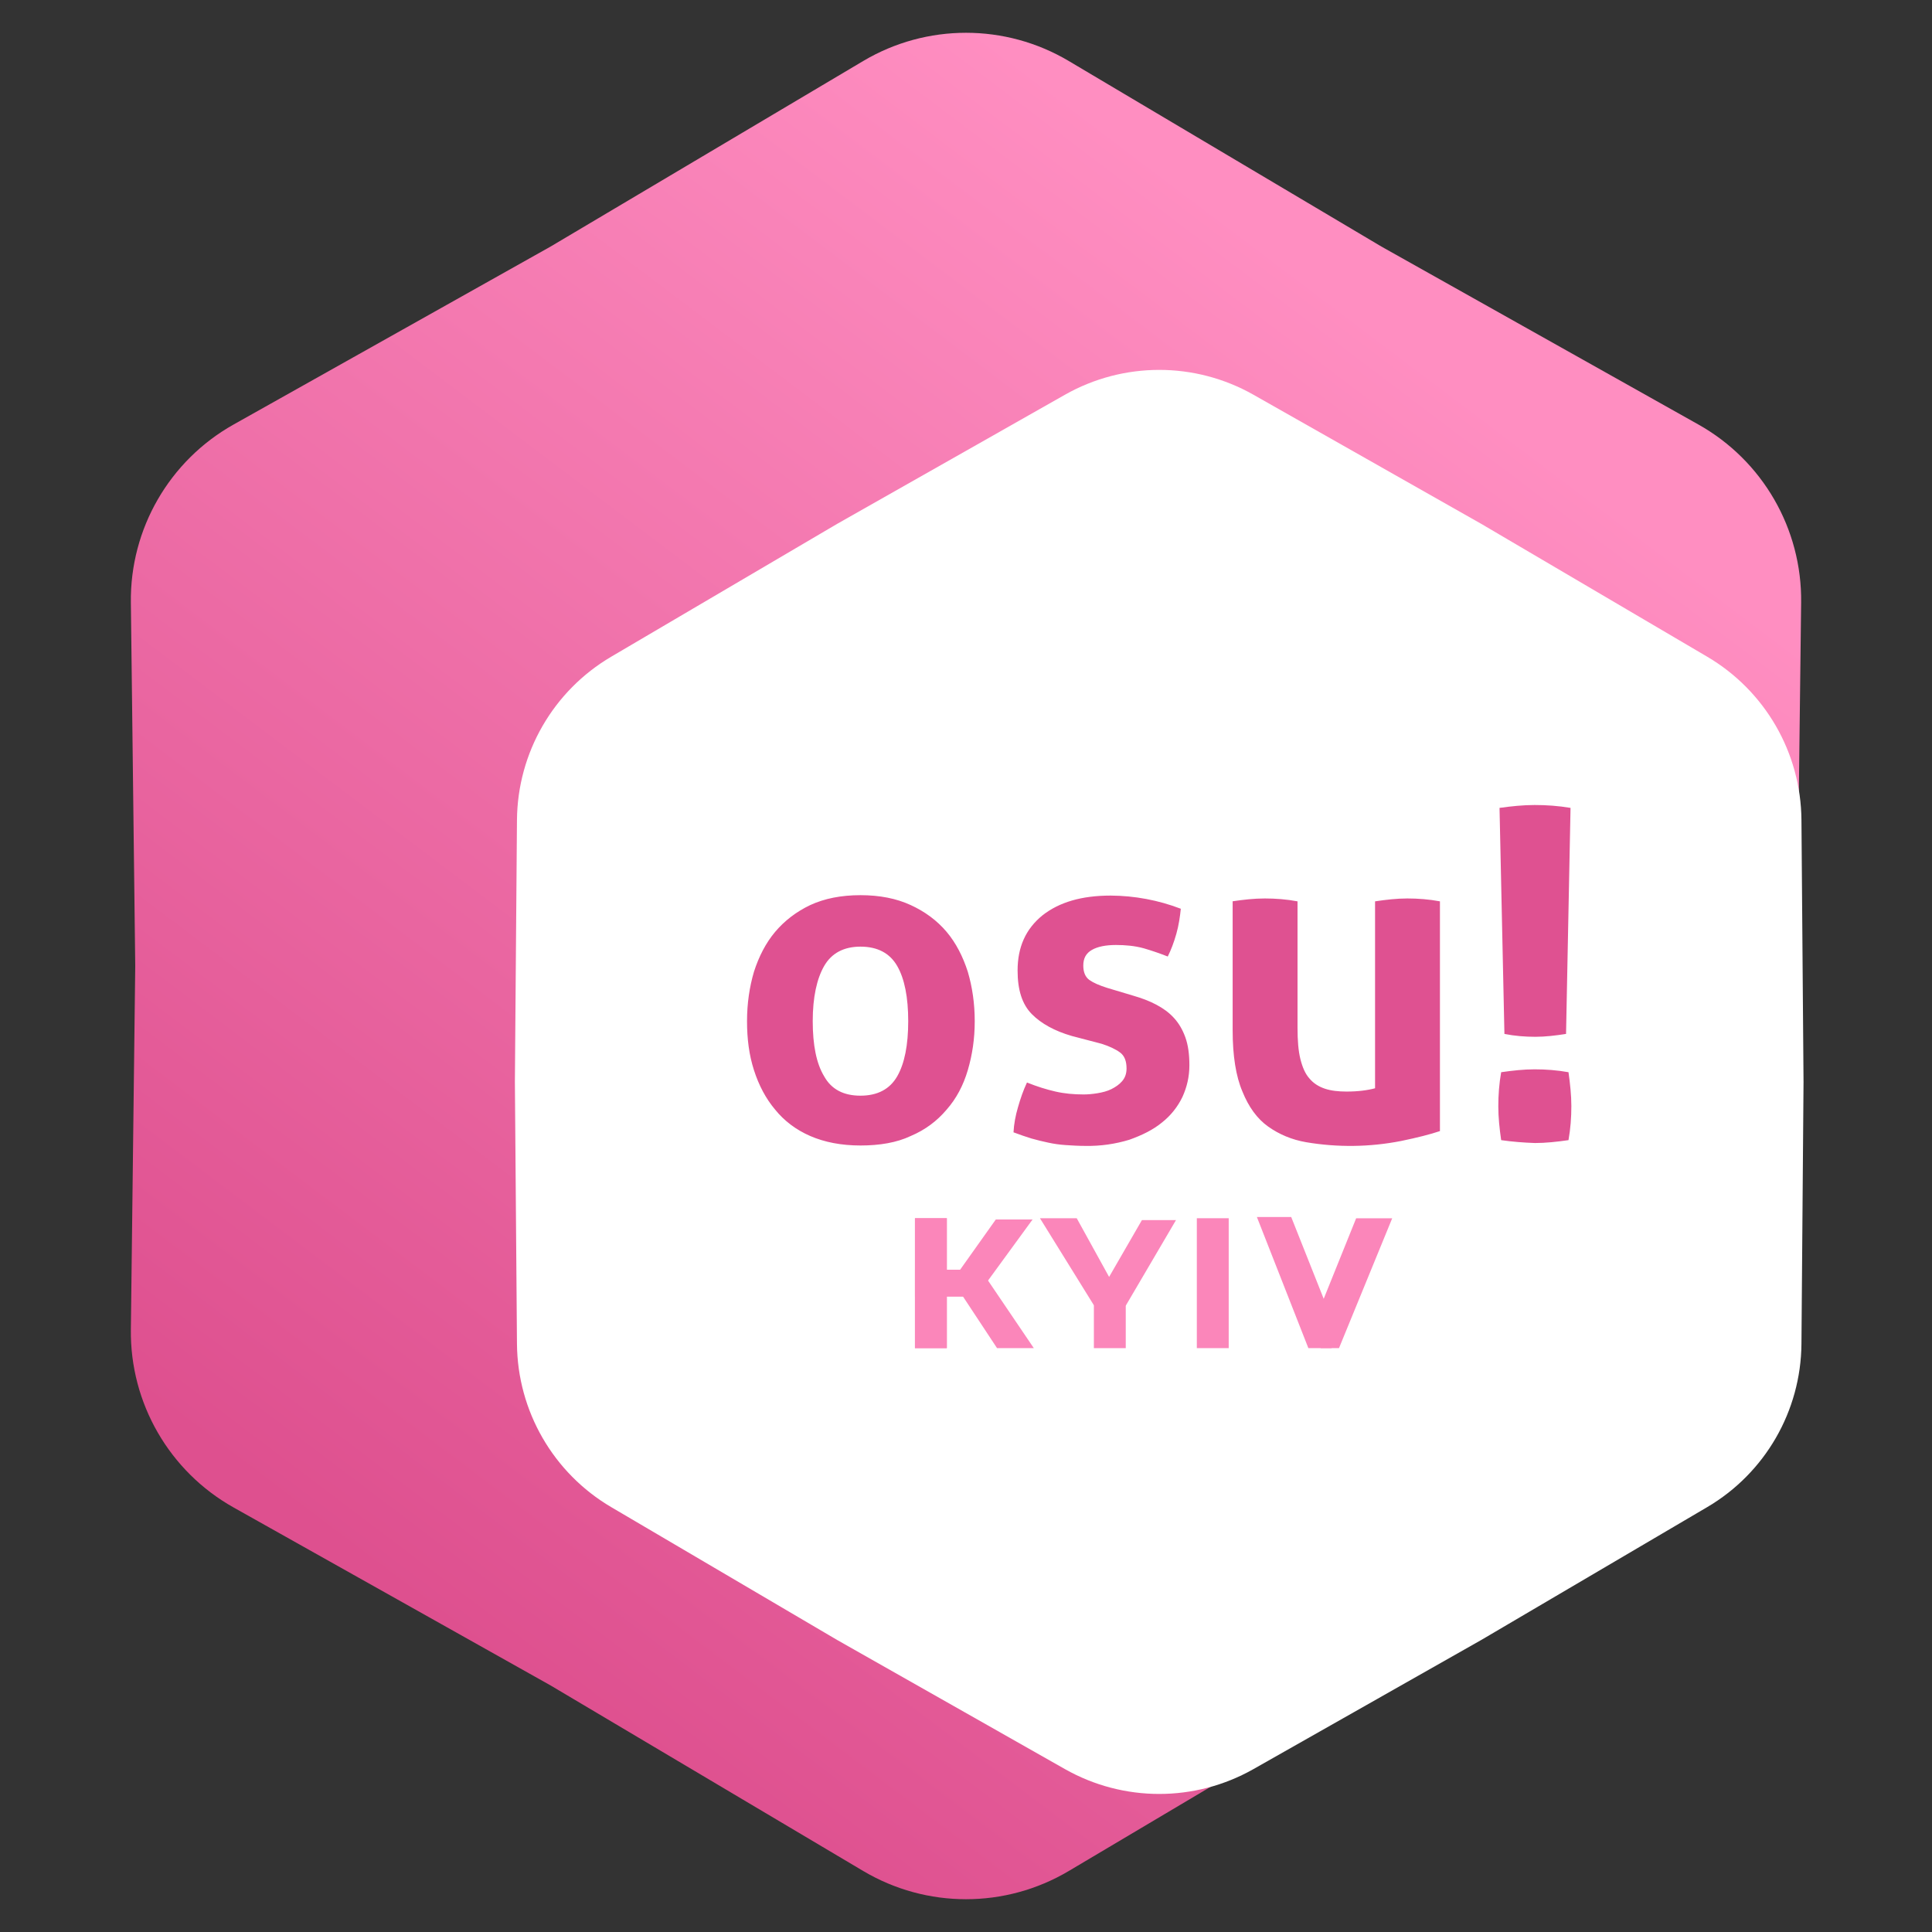 <svg width="192" height="192" viewBox="0 0 192 192" fill="none" xmlns="http://www.w3.org/2000/svg">
<rect x="0" y="0" width="192" height="192" fill="#333333" stroke="none"/>
<g clip-path="url(#clip0_844_6392)">
<path d="M85.792 6.059C92.085 2.324 99.915 2.324 106.208 6.059L137.28 24.501L168.787 42.189C175.168 45.771 179.084 52.553 178.995 59.87L178.56 96L178.995 132.13C179.084 139.448 175.168 146.229 168.787 149.811L137.28 167.499L106.208 185.941C99.915 189.676 92.085 189.676 85.792 185.941L54.72 167.499L23.213 149.811C16.832 146.229 12.916 139.448 13.005 132.13L13.44 96L13.005 59.87C12.916 52.553 16.832 45.771 23.213 42.189L54.72 24.501L85.792 6.059Z" fill="url(#paint0_linear_844_6392)"/>
<path d="M105.832 39.23C111.644 35.936 118.758 35.936 124.57 39.23L147.217 52.067L169.657 65.261C175.416 68.647 178.973 74.809 179.026 81.489L179.233 107.52L179.026 133.551C178.973 140.231 175.416 146.392 169.657 149.778L147.217 162.973L124.57 175.81C118.758 179.104 111.644 179.104 105.832 175.81L83.185 162.973L60.745 149.778C54.986 146.392 51.429 140.231 51.376 133.551L51.169 107.52L51.376 81.489C51.429 74.809 54.986 68.647 60.745 65.261L83.185 52.067L105.832 39.23Z" fill="white"/>
<path d="M85.513 113.838C83.607 113.838 81.944 113.511 80.525 112.897C79.106 112.283 77.93 111.383 77.037 110.279C76.105 109.174 75.415 107.865 74.928 106.351C74.442 104.837 74.239 103.241 74.239 101.482C74.239 99.722 74.482 98.085 74.928 96.572C75.415 95.058 76.105 93.707 77.037 92.603C77.97 91.498 79.146 90.598 80.525 89.943C81.944 89.288 83.607 88.961 85.513 88.961C87.419 88.961 89.082 89.288 90.501 89.943C91.921 90.598 93.097 91.457 94.07 92.603C95.003 93.707 95.692 95.058 96.179 96.572C96.625 98.085 96.868 99.722 96.868 101.482C96.868 103.241 96.625 104.837 96.179 106.351C95.733 107.865 95.043 109.174 94.07 110.279C93.137 111.383 91.961 112.283 90.501 112.897C89.123 113.552 87.419 113.838 85.513 113.838ZM85.513 108.887C87.216 108.887 88.433 108.233 89.163 106.964C89.893 105.696 90.258 103.855 90.258 101.482C90.258 99.108 89.893 97.267 89.163 95.999C88.433 94.73 87.216 94.076 85.513 94.076C83.85 94.076 82.634 94.73 81.904 95.999C81.174 97.267 80.768 99.108 80.768 101.482C80.768 103.855 81.133 105.696 81.904 106.964C82.634 108.274 83.85 108.887 85.513 108.887ZM106.52 102.955C104.817 102.464 103.479 101.727 102.546 100.786C101.573 99.804 101.127 98.372 101.127 96.449C101.127 94.117 101.938 92.316 103.6 90.966C105.263 89.657 107.494 89.002 110.373 89.002C112.757 89.014 115.12 89.457 117.348 90.311C117.267 91.089 117.146 91.948 116.902 92.807C116.659 93.666 116.375 94.403 116.051 95.058C115.321 94.771 114.51 94.485 113.658 94.239C112.766 93.994 111.833 93.912 110.9 93.912C109.886 93.912 109.075 94.076 108.508 94.403C107.94 94.73 107.656 95.221 107.656 95.958C107.656 96.612 107.859 97.103 108.264 97.39C108.67 97.676 109.238 97.922 110.008 98.167L112.604 98.945C113.455 99.19 114.226 99.477 114.915 99.845C115.605 100.213 116.172 100.622 116.659 101.154C117.146 101.686 117.511 102.3 117.795 103.077C118.078 103.855 118.2 104.796 118.2 105.86C118.2 107.005 117.957 108.028 117.511 109.01C117.036 110.001 116.342 110.869 115.483 111.547C114.591 112.283 113.496 112.815 112.239 113.265C110.832 113.695 109.368 113.902 107.899 113.879C107.169 113.879 106.52 113.838 105.912 113.797C105.304 113.756 104.736 113.675 104.168 113.552C103.6 113.429 103.073 113.306 102.505 113.143C101.978 112.979 101.37 112.774 100.721 112.529C100.762 111.711 100.924 110.851 101.167 110.033C101.411 109.174 101.694 108.356 102.059 107.578C103.073 107.987 104.006 108.274 104.898 108.478C105.79 108.683 106.723 108.765 107.696 108.765C108.102 108.765 108.589 108.724 109.075 108.642C109.562 108.56 110.049 108.437 110.454 108.233C110.86 108.028 111.225 107.783 111.509 107.455C111.792 107.128 111.955 106.719 111.955 106.187C111.955 105.45 111.752 104.919 111.306 104.591C110.86 104.264 110.251 103.977 109.481 103.732L106.52 102.955ZM122.458 89.575C123.553 89.411 124.608 89.288 125.703 89.288C126.757 89.288 127.852 89.37 128.947 89.575V102.136C128.947 103.405 129.028 104.428 129.231 105.246C129.434 106.064 129.718 106.719 130.123 107.169C130.529 107.66 131.056 107.987 131.664 108.192C132.272 108.396 133.002 108.478 133.814 108.478C134.949 108.478 135.882 108.356 136.652 108.151V89.575C137.747 89.411 138.802 89.288 139.856 89.288C140.911 89.288 142.006 89.37 143.1 89.575V112.406C142.127 112.734 140.829 113.061 139.248 113.388C136.131 114 132.93 114.042 129.799 113.511C128.379 113.265 127.122 112.734 126.027 111.956C124.932 111.179 124.08 109.992 123.472 108.478C122.823 106.964 122.499 104.919 122.499 102.382V89.575H122.458ZM149.184 113.306C149.021 112.161 148.9 111.056 148.9 109.951C148.9 108.847 148.981 107.701 149.184 106.555C150.319 106.392 151.414 106.269 152.509 106.269C153.604 106.269 154.74 106.351 155.875 106.555C156.037 107.701 156.159 108.847 156.159 109.91C156.159 111.056 156.078 112.161 155.875 113.306C154.74 113.47 153.604 113.593 152.55 113.593C151.414 113.552 150.319 113.47 149.184 113.306ZM149.021 80.287C150.198 80.123 151.374 80.001 152.509 80.001C153.685 80.001 154.861 80.082 156.078 80.287L155.632 102.75C154.577 102.914 153.564 103.036 152.59 103.036C151.576 103.036 150.522 102.955 149.508 102.75L149.021 80.287Z" fill="#DF5191"/>
<rect x="90.927" y="121.066" width="3.167" height="12.91" fill="#FB86BA"/>
<rect x="90.927" y="121.066" width="3.167" height="12.91" fill="#FB86BA"/>
<rect x="118.94" y="121.066" width="3.167" height="12.91" fill="#FB86BA"/>
<rect x="108.709" y="126.913" width="3.167" height="7.064" fill="#FB86BA"/>
<rect x="97.992" y="126.182" width="2.679" height="7.064" transform="rotate(90 97.992 126.182)" fill="#FB86BA"/>
<path d="M98.964 121.188L102.618 121.188L97.09 128.765L94.747 127.124L98.964 121.188Z" fill="#FB86BA"/>
<path d="M102.74 133.977L99.086 133.977L95.067 127.887L97.625 126.426L102.74 133.977Z" fill="#FB86BA"/>
<path d="M113.482 121.252L116.869 121.252L111.866 129.773L109.389 128.342L113.482 121.252Z" fill="#FB86BA"/>
<path d="M103.349 121.066L107.003 121.066L110.901 128.13L108.708 129.714L103.349 121.066Z" fill="#FB86BA"/>
<path d="M134.773 121.071L138.356 121.071L133.068 133.976L131.241 133.976L131.241 129.835L134.773 121.071Z" fill="#FB86BA"/>
<path d="M124.908 120.944L128.319 120.944L131.851 129.835L132.338 133.976L130.024 133.976L124.908 120.944Z" fill="#FB86BA"/>
</g>
<defs>
<linearGradient id="paint0_linear_844_6392" x1="48.96" y1="165.44" x2="144.96" y2="38.4" gradientUnits="userSpaceOnUse">
<stop stop-color="#DE508F"/>
<stop offset="1" stop-color="#FF8EC1"/>
</linearGradient>
<clipPath id="clip0_844_6392">
<rect width="192" height="192" fill="white"/>
</clipPath>
</defs>
</svg>
